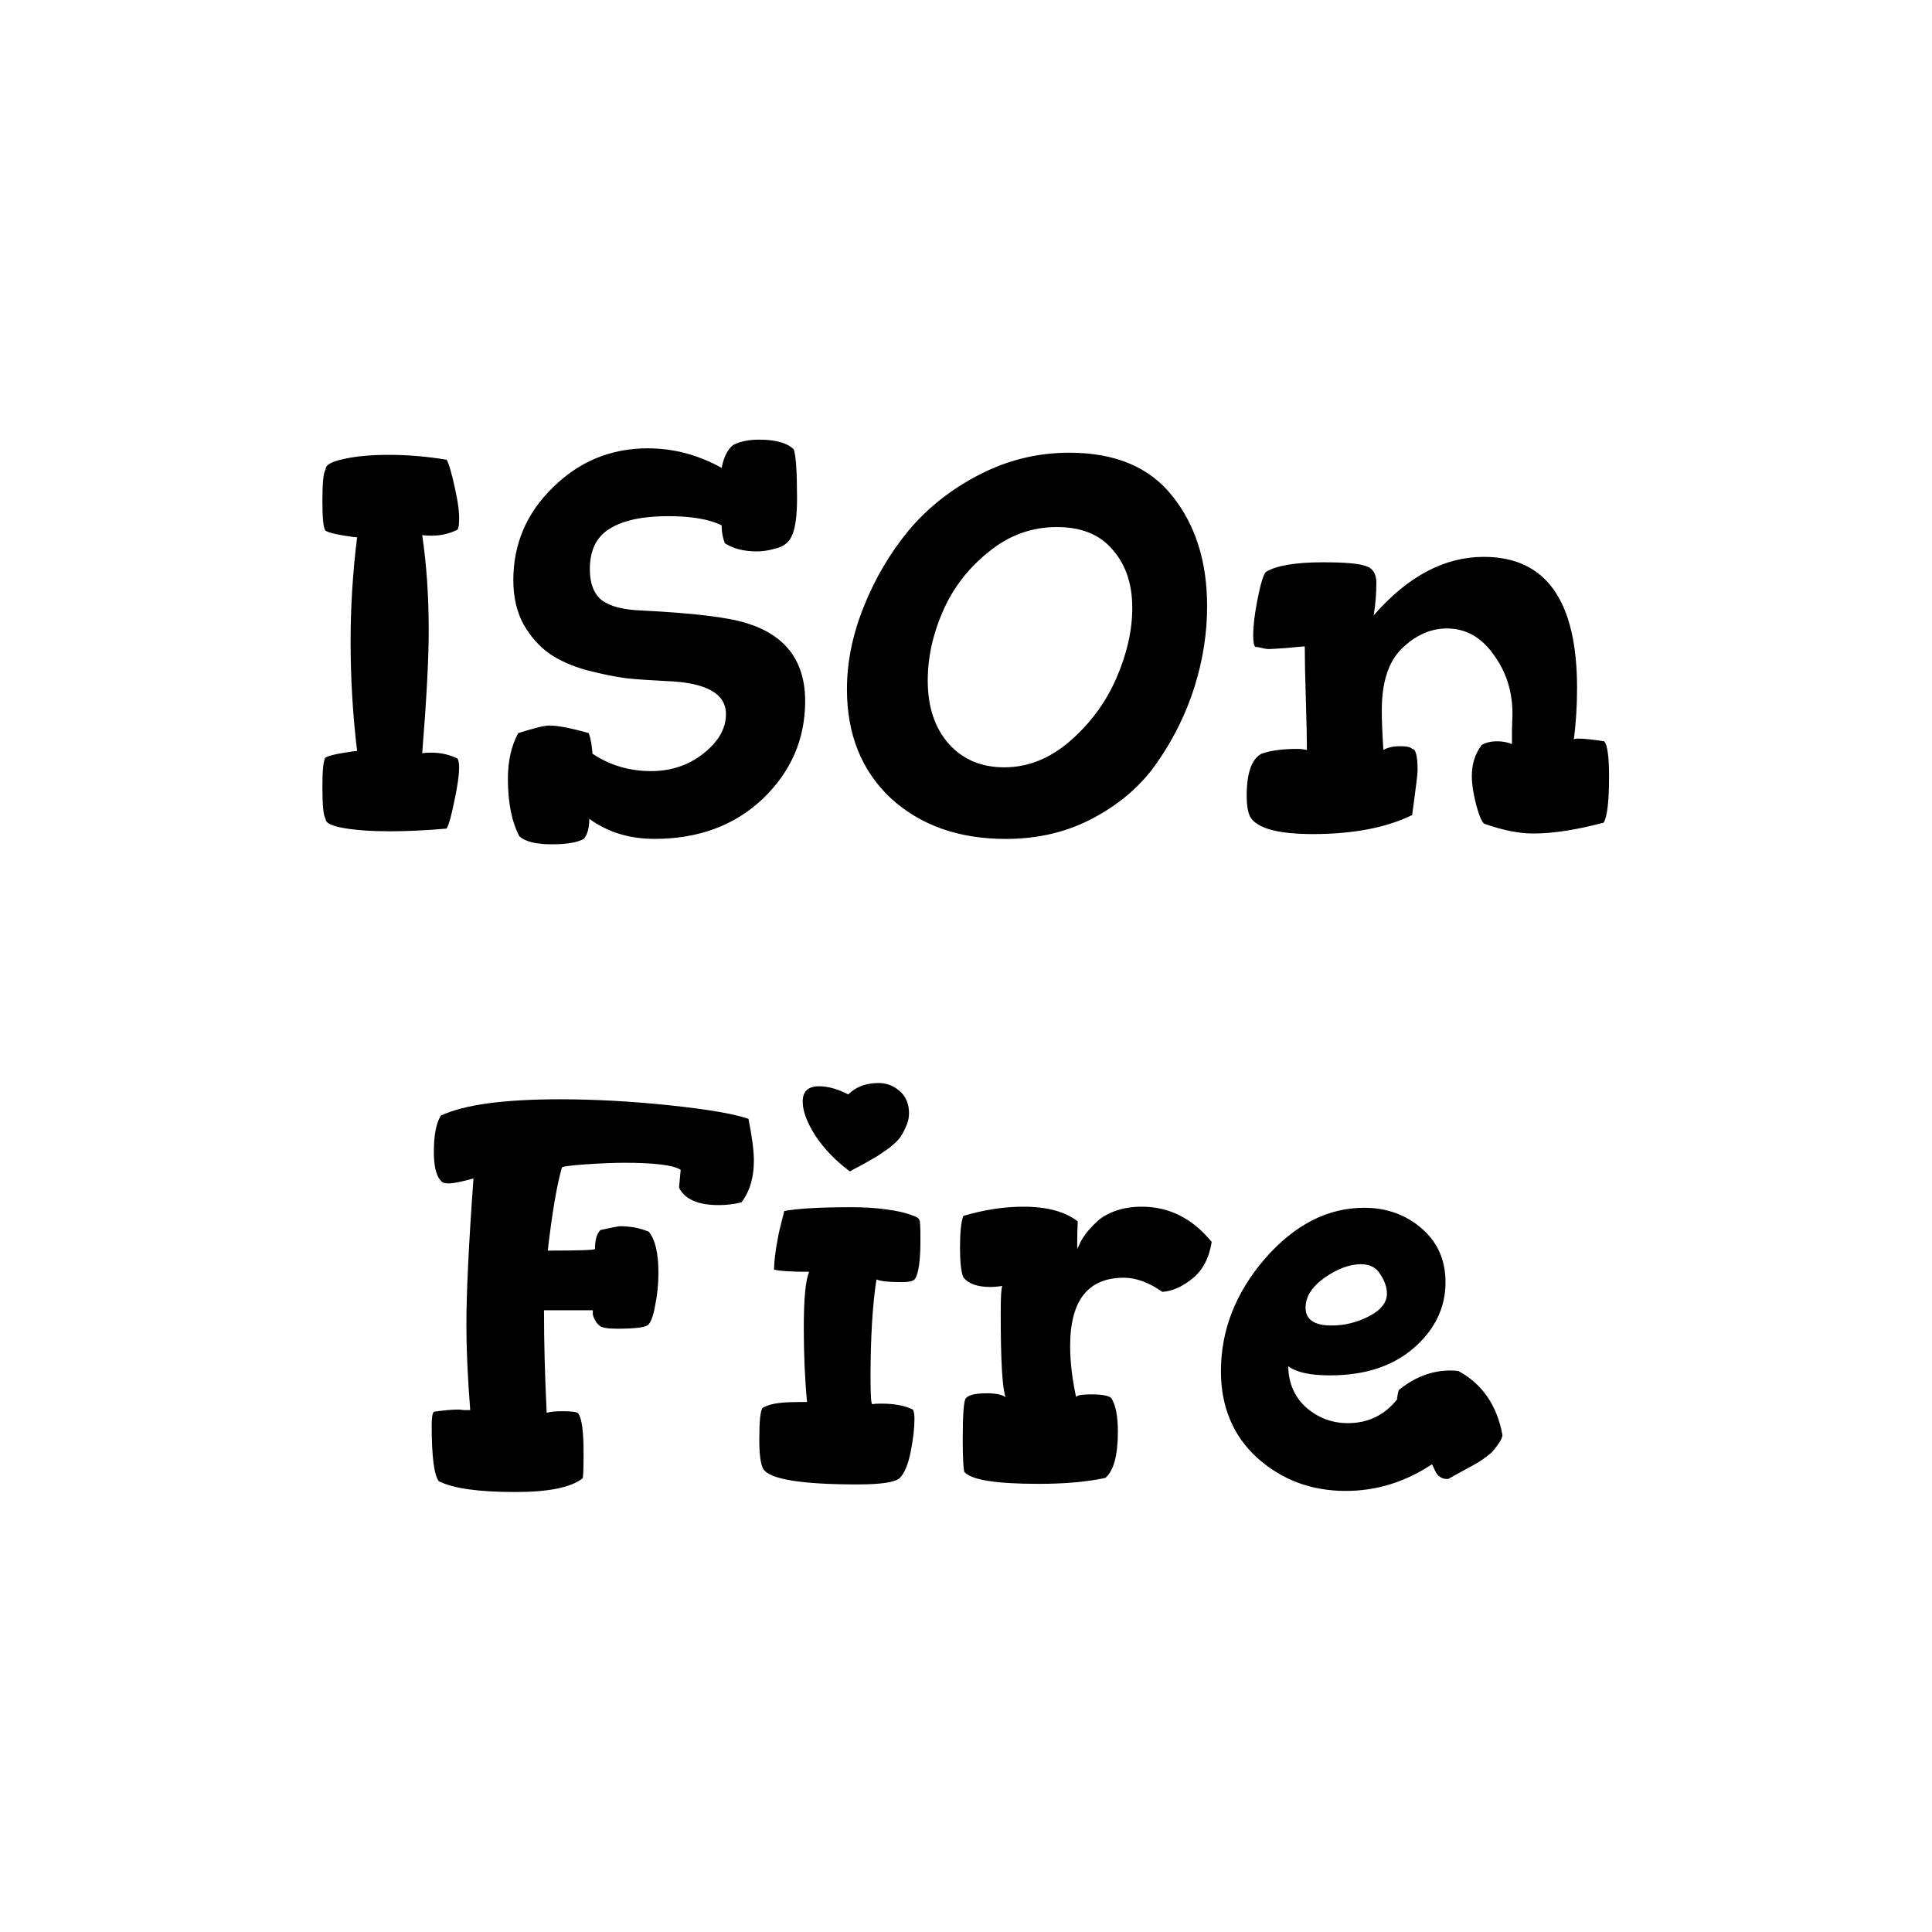 <svg version="1.2" xmlns="http://www.w3.org/2000/svg" viewBox="0 0 4096 4096" width="4096" height="4096">
	<title>IsonFire_Dark</title>
	<style>
		.s0 { fill: #ffffff } 
		.s1 { fill: #000000 } 
	</style>
	<path id="Background" class="s0" d="m0 0h4096v4096h-4096z"/>
	<path id="ISOn Fire" class="s1" aria-label="ISOn
Fire"  d="m683.5 1668.1q0-55.2 6.9-62.1 10.4-5.7 40.3-10.3 20.7-3.5 26.4-3.5-13.8-115-13.8-231.1 0-111.6 13.8-222-5.7 0-26.4-3.4-29.9-4.6-40.3-10.4-6.9-6.9-6.9-62.1 0-59.8 6.9-67.8-1.1-13.8 36.8-21.9 39.1-9.2 96.6-9.2 61 0 123.1 10.4 6.9 11.5 17.2 58.6 10.4 46 9.2 70.2 0 14.9-3.4 19.5-25.3 12.7-55.2 12.7-12.7 0-19.6-1.2 13.8 93.2 13.8 202.4 0 89.7-13.8 259.9 6.9-1.1 19.6-1.1 29.9 0 55.2 12.6 3.4 4.6 3.4 19.6 0 24.1-10.3 71.3-9.2 46-16.1 57.5-65.6 5.7-119.6 5.7-59.8 0-98.9-6.9-39.1-6.9-38-19.5-6.9-8.1-6.9-67.9zm393.3-17.2q0-56.4 21.9-96.6 50.6-16.1 65.5-16.1 27.6 0 84 16.1 5.7 14.9 8 43.7 55.2 36.8 124.2 36.8 63.3 0 110.4-36.8 48.3-38 48.3-84 0-65.5-126.5-70.1-48.3-2.3-83.9-5.8-35.7-4.6-85.1-17.3-48.3-13.7-79.4-35.6-31-21.8-54-60.9-21.9-40.3-21.9-94.3 0-115 84-196.7 83.9-82.8 201.2-82.8 81.7 0 156.4 41.4 6.9-34.5 24.2-48.3 21.8-11.5 55.2-11.5 52.9 0 73.6 20.7 6.9 20.7 6.9 103.5 0 55.2-10.4 78.2-9.2 23-36.8 28.8-19.5 5.7-37.9 5.7-41.4 0-67.9-17.2-6.9-17.3-6.9-38-39.1-19.5-113.8-19.5-80.5 0-123.1 26.4-42.5 25.3-42.5 86.3 0 44.8 25.3 65.5 26.4 19.6 83.9 21.8 163.3 8.1 222 26.5 125.3 38 125.3 165.6 0 120.8-89.7 207-89.7 85.1-230 85.1-79.3 0-138-42.5 0 28.7-11.5 42.5-20.7 11.5-67.8 11.5-50.6 0-69-17.2-24.2-46-24.2-122zm718.8-189.7q0-86.3 35.6-174.8 35.7-89.7 95.5-162.1 60.9-72.5 150.6-118.5 89.7-46 189.8-46 146 0 218.5 92 73.6 92 73.6 233.5 0 85.1-26.5 170.1-26.4 84-77 157.6-49.5 73.6-134.6 119.6-83.9 46-188.6 46-149.5 0-243.8-86.2-93.1-87.4-93.1-231.2zm171.3-18.4q0 84 44.9 134.6 44.8 49.4 117.3 49.4 75.9 0 140.3-56.4 64.4-56.3 97.7-133.3 33.4-77.1 33.4-148.4 0-75.9-41.4-123-40.3-48.3-118.5-48.3-80.5 0-144.9 52.9-64.4 51.7-96.6 125.3-32.2 73.6-32.2 147.2zm676.2 243.8q0-71.3 31.1-88.5 28.7-10.4 78.2-10.4 6.9 0 18.4 2.3 0-33.3-2.3-106.9-2.3-74.8-2.3-112.7-4.6 0-38 3.4-33.3 2.3-39.1 2.3-4.6 0-13.8-2.3-9.2-2.3-13.8-2.3-4.6-4.6-4.6-24.1 0-31.1 9.2-77.1 9.2-47.1 17.3-57.5 33.3-20.7 121.9-20.7 70.1 0 90.8 8.1 21.9 6.9 21.9 35.6 0 34.5-5.8 69 108.1-124.2 233.5-124.2 197.8 0 197.8 278.3 0 56.4-6.9 109.3 0-2.3 10.3-2.3 17.3 0 54.1 5.7 10.3 11.5 10.3 74.8 0 79.3-11.5 97.7-86.2 23-149.5 23-44.8 0-103.5-20.7-8-5.7-17.2-40.2-9.2-35.7-9.2-61 0-37.9 20.7-65.5 12.6-8.1 33.3-8.1 16.1 0 31.1 5.8 0-3.5 0-29.9 1.1-26.5 1.1-33.4 0-72.4-40.2-126.5-39.1-55.2-98.9-55.2-51.8 0-95.5 42.6-42.5 41.4-42.5 131.1 0 32.2 3.4 83.9 13.8-8 35.7-8 20.7 0 25.3 5.7 11.5 0 11.5 46 0 10.4-11.5 94.3-82.8 40.3-210.5 40.3-104.6 0-129.9-32.2-10.4-12.7-10.4-49.5zm-1727.9 1335.2q0-24.2 4.6-28.8 32.2-4.6 51.8-4.6 3.4 0 11.5 1.1 9.2 0 13.8 0-8.1-103.5-8.1-180.5 0-103.5 15-310.5-38 10.4-51.8 10.4-10.3 0-13.8-2.4-18.4-13.7-18.4-64.3 0-54.1 15-77.1 73.6-34.5 251.8-34.5 111.6 0 232.3 12.7 120.8 12.6 167.9 28.7 11.5 57.5 11.5 88.5 0 54.1-26.4 88.6-23 5.8-48.3 5.8-65.6 0-84-36.9l3.5-37.9q-23-14.9-119.6-14.9-33.4 0-82.8 3.4-48.3 3.4-49.5 6.9-16.1 56.4-29.9 175.9 98.9 0 100.1-3.4 0-28.7 11.5-40.2 36.8-8.1 41.4-8.1 33.3 0 60.9 11.5 20.7 24.2 20.7 87.4 0 35.7-6.9 69-5.7 32.2-14.9 41.4-10.4 8-65.6 8-31 0-37.9-6.8-2.3-2.3-5.8-5.8-2.3-4.6-3.4-5.7-1.2-2.3-2.3-4.7-1.2-3.4-2.3-6.8 0-3.5 0-9.3h-103.5q0 102.4 5.7 217.4 10.4-3.4 33.4-3.4 29.9 0 33.3 4.5 11.5 15 11.5 82.9 0 55.1-2.3 55.1-36.8 28.8-142.6 28.8-117.3 0-162.1-23-15-19.5-15-118.4zm694.6 29.9q0-58.7 6.9-66.8 13.8-8 34.5-10.3 13.8-2.3 59.8-2.3-6.9-72.4-6.9-157.5 0-93.2 11.5-118.5-56.3 0-74.7-4.6 1.1-31 8-65.5 2.3-15 13.8-58.7 42.6-8.1 142.6-8.1 40.3 0 73.6 4.6 34.5 4.7 51.8 11.5 18.4 5.8 18.4 11.5 2.3 0 2.3 41.4 0 65.6-11.5 82.9-4.6 6.9-27.6 6.9-42.6 0-54.1-5.8-12.6 80.5-12.6 209.3 0 52.9 3.4 55.2 6.9-1.1 19.6-1.1 41.4 0 66.7 12.6 3.4 4.6 3.4 20.7 0 28.8-8 69-8.1 40.3-23 55.2-13.8 13.8-89.7 13.8-180.6 0-200.1-33.3-8.1-15-8.1-62.1zm92-716.5q0-32.2 34.5-32.2 28.8 0 62.1 17.3 24.2-24.2 64.4-24.2 25.3 0 44.9 17.3 19.5 17.2 19.5 47.1 0 14.9-6.9 28.8-5.7 13.7-12.6 23-6.9 9.1-23 21.8-16.1 11.5-25.3 17.3-8.1 4.5-29.9 17.2-21.9 11.5-27.6 14.9-44.9-33.3-72.5-74.7-27.6-42.5-27.6-73.6zm333.5 309.3q0-47.1 6.9-66.6 65.6-19.6 127.7-19.6 74.7 0 115 31.1-1.2 19.5-1.2 58.6l4.6-9.2q3.5-9.2 12.7-21.9 10.3-13.7 24.1-26.4 13.8-13.8 39.1-23 25.3-9.2 56.4-9.2 87.4 0 148.3 74.7-8 50.7-40.2 77.1-32.2 26.4-64.4 28.8-42.6-30-81.7-30-113.8 0-113.8 144.9 0 49.5 12.6 108.1 2.3-5.7 32.2-5.7 34.5 0 42.6 8.1 13.8 21.8 13.8 71.2 0 74.8-26.5 97.8-58.6 12.6-141.4 12.6-135.7 0-157.6-25.2-3.4-13.8-3.4-70.2 0-80.5 6.9-86.2 8-10.4 44.8-10.4 26.5 0 39.1 8-10.3-26.4-10.3-178.2 0-50.6 3.4-57.5-13.8 2.3-25.3 2.3-41.4 0-57.5-20.7-6.9-17.3-6.9-63.3zm553.2 262.3q0-130 93.1-238.1 94.3-108.1 210.5-108.1 71.3 0 121.9 43.7 50.6 43.7 50.6 113.9 0 81.6-67.9 140.2-66.7 57.5-177.1 57.5-63.2 0-88.5-19.5 1.1 55.2 39.1 88.5 37.9 32.3 87.4 32.3 64.4 0 104.6-50.7 0-9.2 3.5-19.5 50.6-41.4 109.2-41.4 11.5 0 17.3 1.2 75.9 41.4 93.1 135.6-1.1 9.3-9.2 19.6-6.9 10.3-14.9 18.4-8.1 6.9-23 17.3-15 9.1-24.2 13.7-8 4.6-25.3 13.9-16.1 9.1-18.4 10.3-6.9 0-11.5-1.2-4.6-2.2-9.2-5.7-3.4-4.6-4.6-5.8-1.1-2.2-4.6-9.1-3.4-8.1-4.6-9.3-85.1 56.4-182.8 56.4-109.3 0-187.5-70.1-77-70.2-77-184zm179.4-134.6q0 38 55.2 38 41.4 0 79.3-19.6 38-19.6 38-48.3 0-19.5-13.8-40.3-12.7-21.8-41.4-21.8-35.7 0-77.1 28.7-40.2 28.8-40.2 63.3z"/>
</svg>